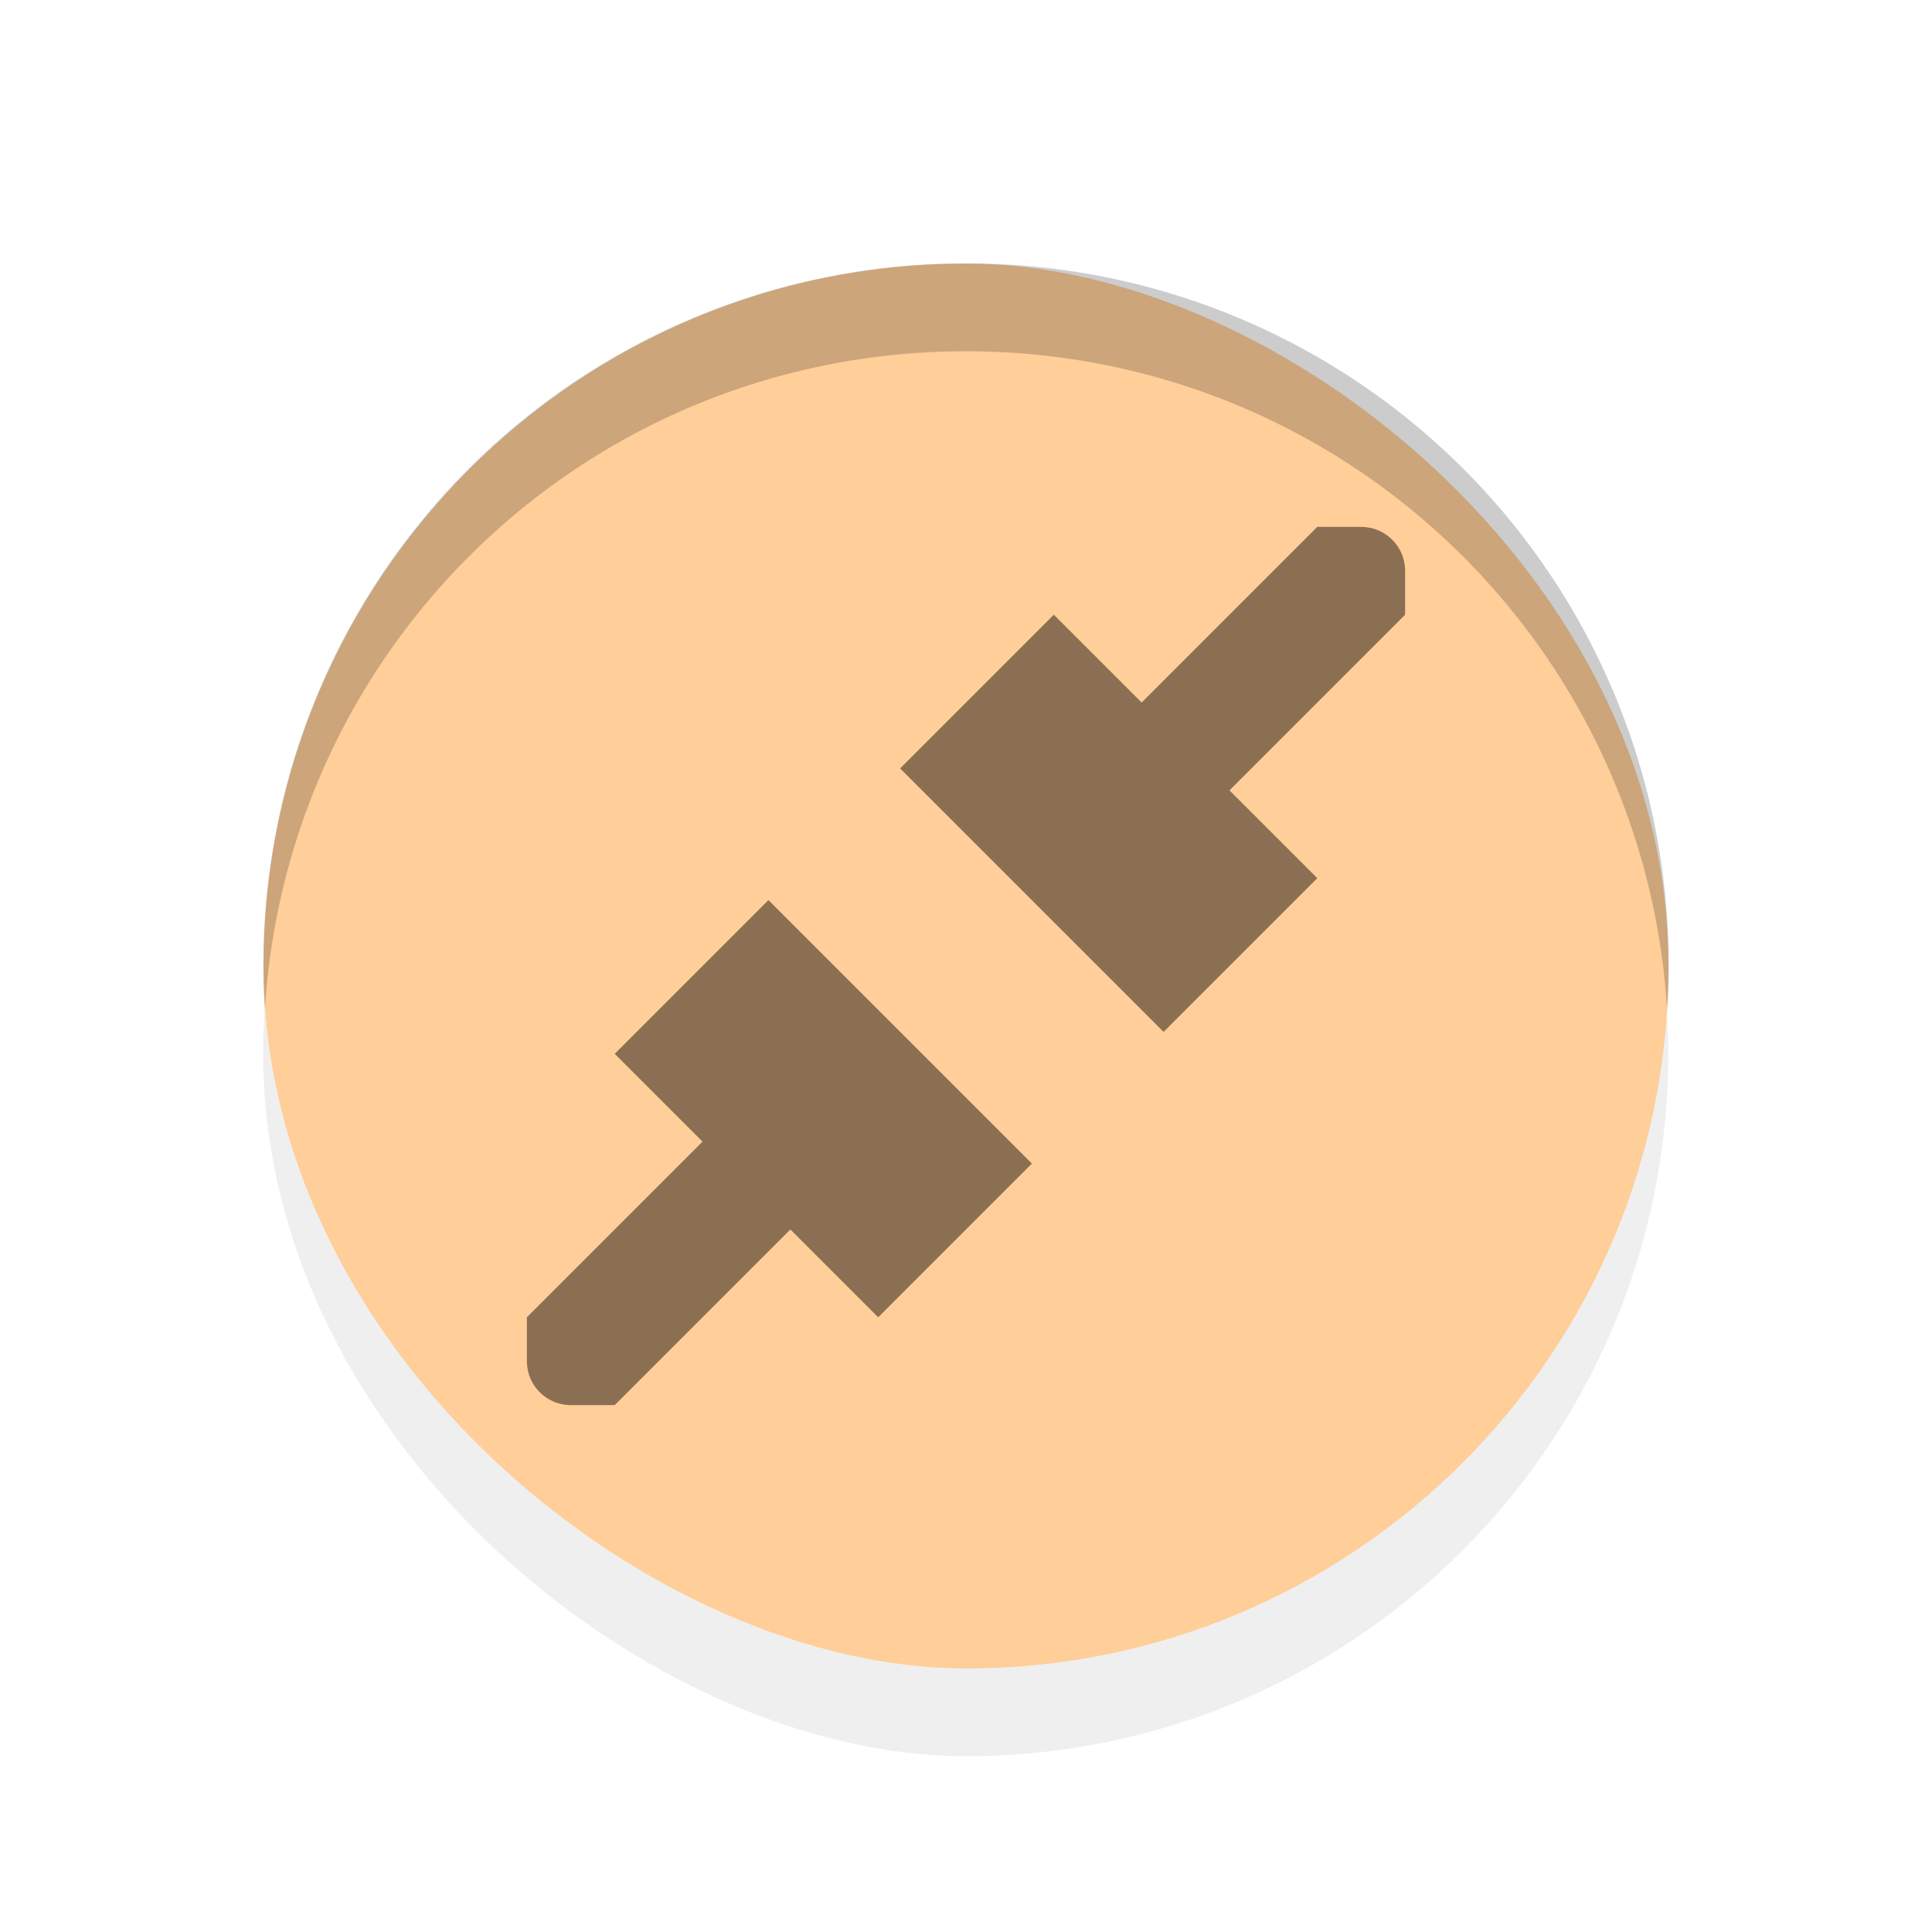 <svg xmlns="http://www.w3.org/2000/svg" width="22" height="22">
    <defs>
        <filter id="filter976" width="1.294" height="1.294" x="-.147" y="-.147" color-interpolation-filters="sRGB">
            <feGaussianBlur stdDeviation=".259"/>
        </filter>
    </defs>
    <style id="current-color-scheme" type="text/css">
        .ColorScheme-NeutralText{color:#ffce99}.ColorScheme-Text{color:#232629}
    </style>
    <rect width="4.234" height="4.234" x="-5.292" y="-5.027" filter="url(#filter976)" opacity=".25" rx="2.117" ry="2.117" transform="matrix(0 -3.779 -3.779 0 0 0)"/>
    <rect width="15.998" height="15.998" x="-18.999" y="-18.999" fill="#ffce99" stroke-width="3.779" rx="8.001" ry="8.001" transform="matrix(0 -1 -1 0 0 0)"/>
    <path stroke-width="3.78" d="M11 3a7.982 7.982 0 0 0-7.984 8.5C3.272 7.303 6.736 4 11 4s7.728 3.303 7.984 7.5A7.982 7.982 0 0 0 11 3z" opacity=".2"/>
    <path fill-opacity=".46" d="m15 6-2 2-1-1-1.75 1.75 3 3L15 10l-1-1 2-2v-.5c0-.277-.223-.5-.5-.5zm-6.25 4.25L7 12l1 1-2 2v.5c0 .277.223.5.5.5H7l2-2 1 1 1.75-1.75z"/>
</svg>

